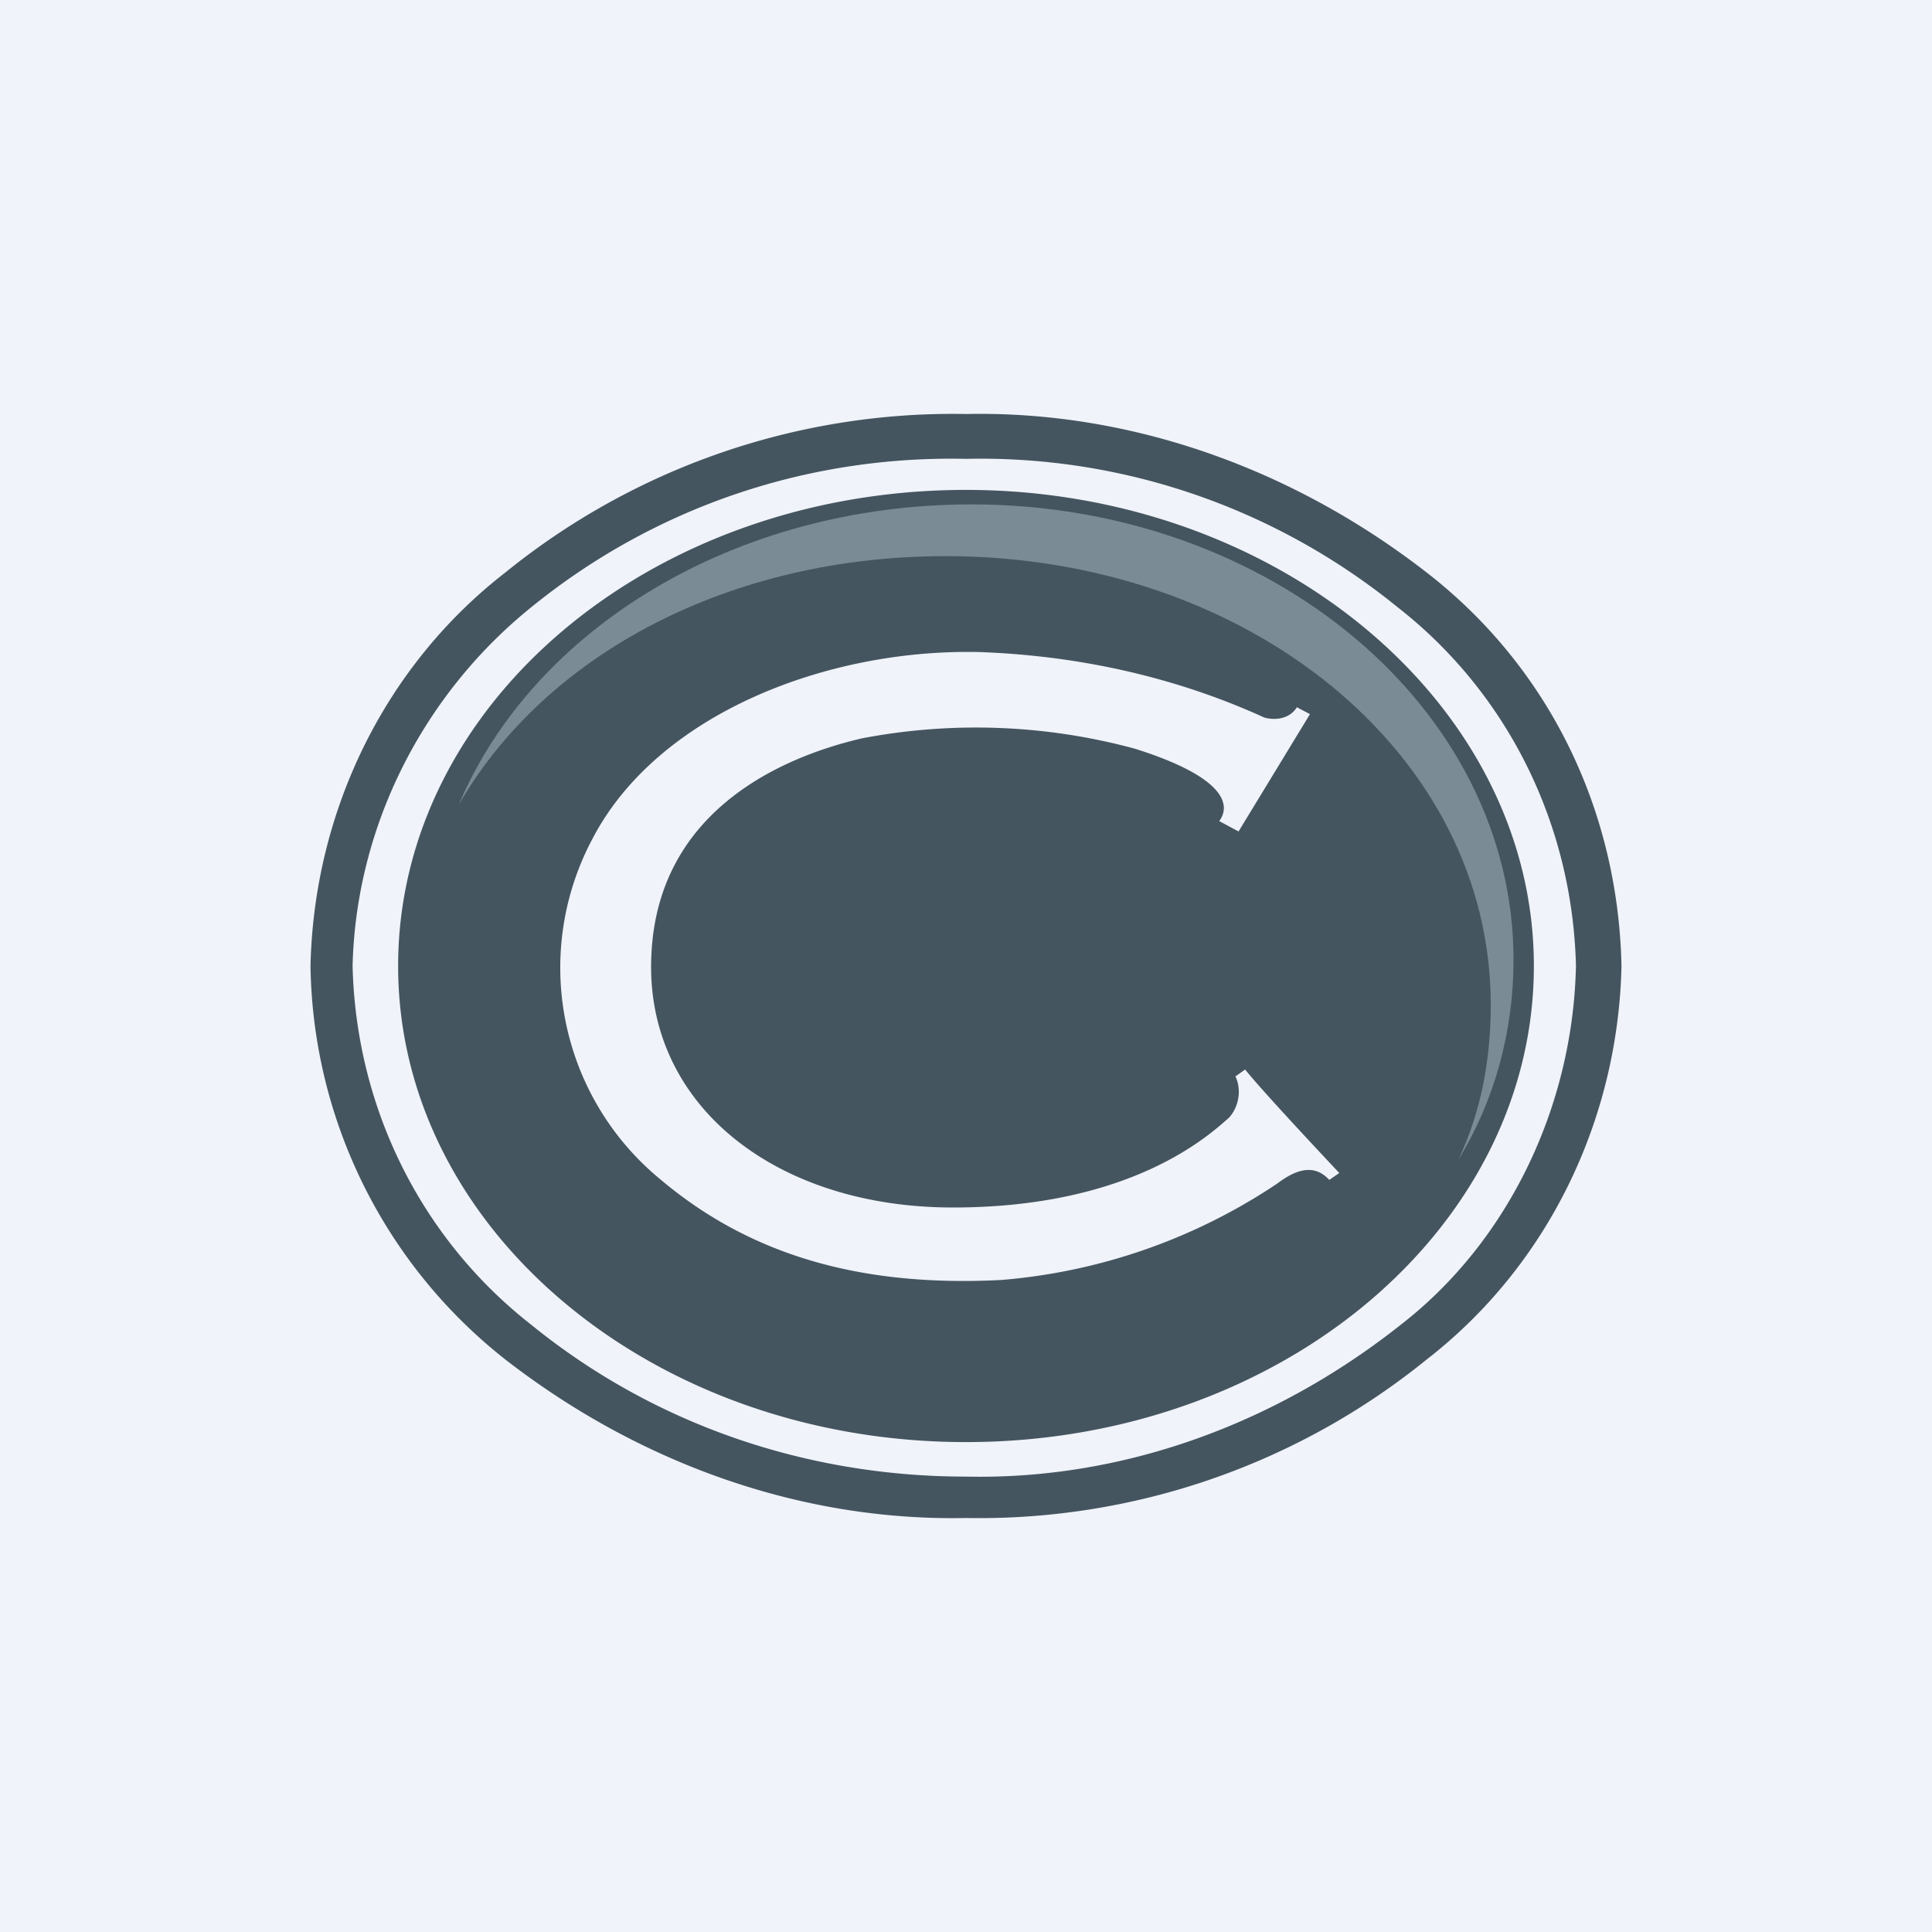 <!-- by TradeStack --><svg width="56" height="56" viewBox="0 0 56 56" xmlns="http://www.w3.org/2000/svg"><path fill="#F0F3FA" d="M0 0h56v56H0z"/><path d="M28 14.2c-9.12 0-16.46 6.2-16.46 13.8 0 7.6 7.34 13.8 16.46 13.8 9.12 0 16.46-6.2 16.46-13.8 0-7.6-7.43-13.8-16.46-13.8Zm10.53 20c-.37-.4-.84-.4-1.5.1a16.82 16.82 0 0 1-8 2.8c-3.85.2-7.14-.6-9.87-2.9a7.94 7.94 0 0 1-1.98-9.9c1.88-3.6 6.78-5.5 11.2-5.4 2.82.1 5.64.7 8.27 1.9.38.1.76 0 .94-.3l.38.2-2.07 3.4-.56-.3c.37-.5.1-1.3-2.45-2.1a17.6 17.6 0 0 0-7.9-.3c-2.16.5-5.93 2-6.11 6.3-.2 4.3 3.57 7.3 8.74 7.3 5.18 0 7.43-2.1 8-2.6.28-.3.38-.8.19-1.2l.28-.2c.56.7 2.73 3 2.73 3l-.29.2Z" fill="#455560"/><path d="M27.4 16.12c-6.2 0-11.56 2.8-14.1 7.2 2.16-5.1 8-8.7 14.86-8.7 8.65 0 15.71 5.9 15.71 13.2 0 2.1-.56 4.1-1.6 5.8.66-1.4.94-2.9.94-4.5 0-7.3-7.05-13-15.8-13Z" fill="#7B8B96"/><path d="M14.64 39.4A14.78 14.78 0 0 1 9 28c.1-4.5 2.16-8.7 5.64-11.4A20.6 20.6 0 0 1 28 12c4.8-.1 9.5 1.6 13.36 4.6C44.84 19.3 46.9 23.4 47 28c-.1 4.5-2.16 8.7-5.64 11.4A20.6 20.6 0 0 1 28 44c-4.8.1-9.5-1.6-13.36-4.6Zm.76-21.8c-3.1 2.5-5.08 6.3-5.18 10.4.1 4.1 1.98 7.9 5.18 10.4 3.57 2.9 8 4.4 12.6 4.4 4.51.1 8.94-1.5 12.6-4.4 3.1-2.4 4.99-6.3 5.08-10.4-.1-4.1-1.97-7.9-5.17-10.4-3.57-2.9-8-4.4-12.51-4.3-4.6-.1-9.03 1.4-12.6 4.3Z" fill="#455560"/></svg>